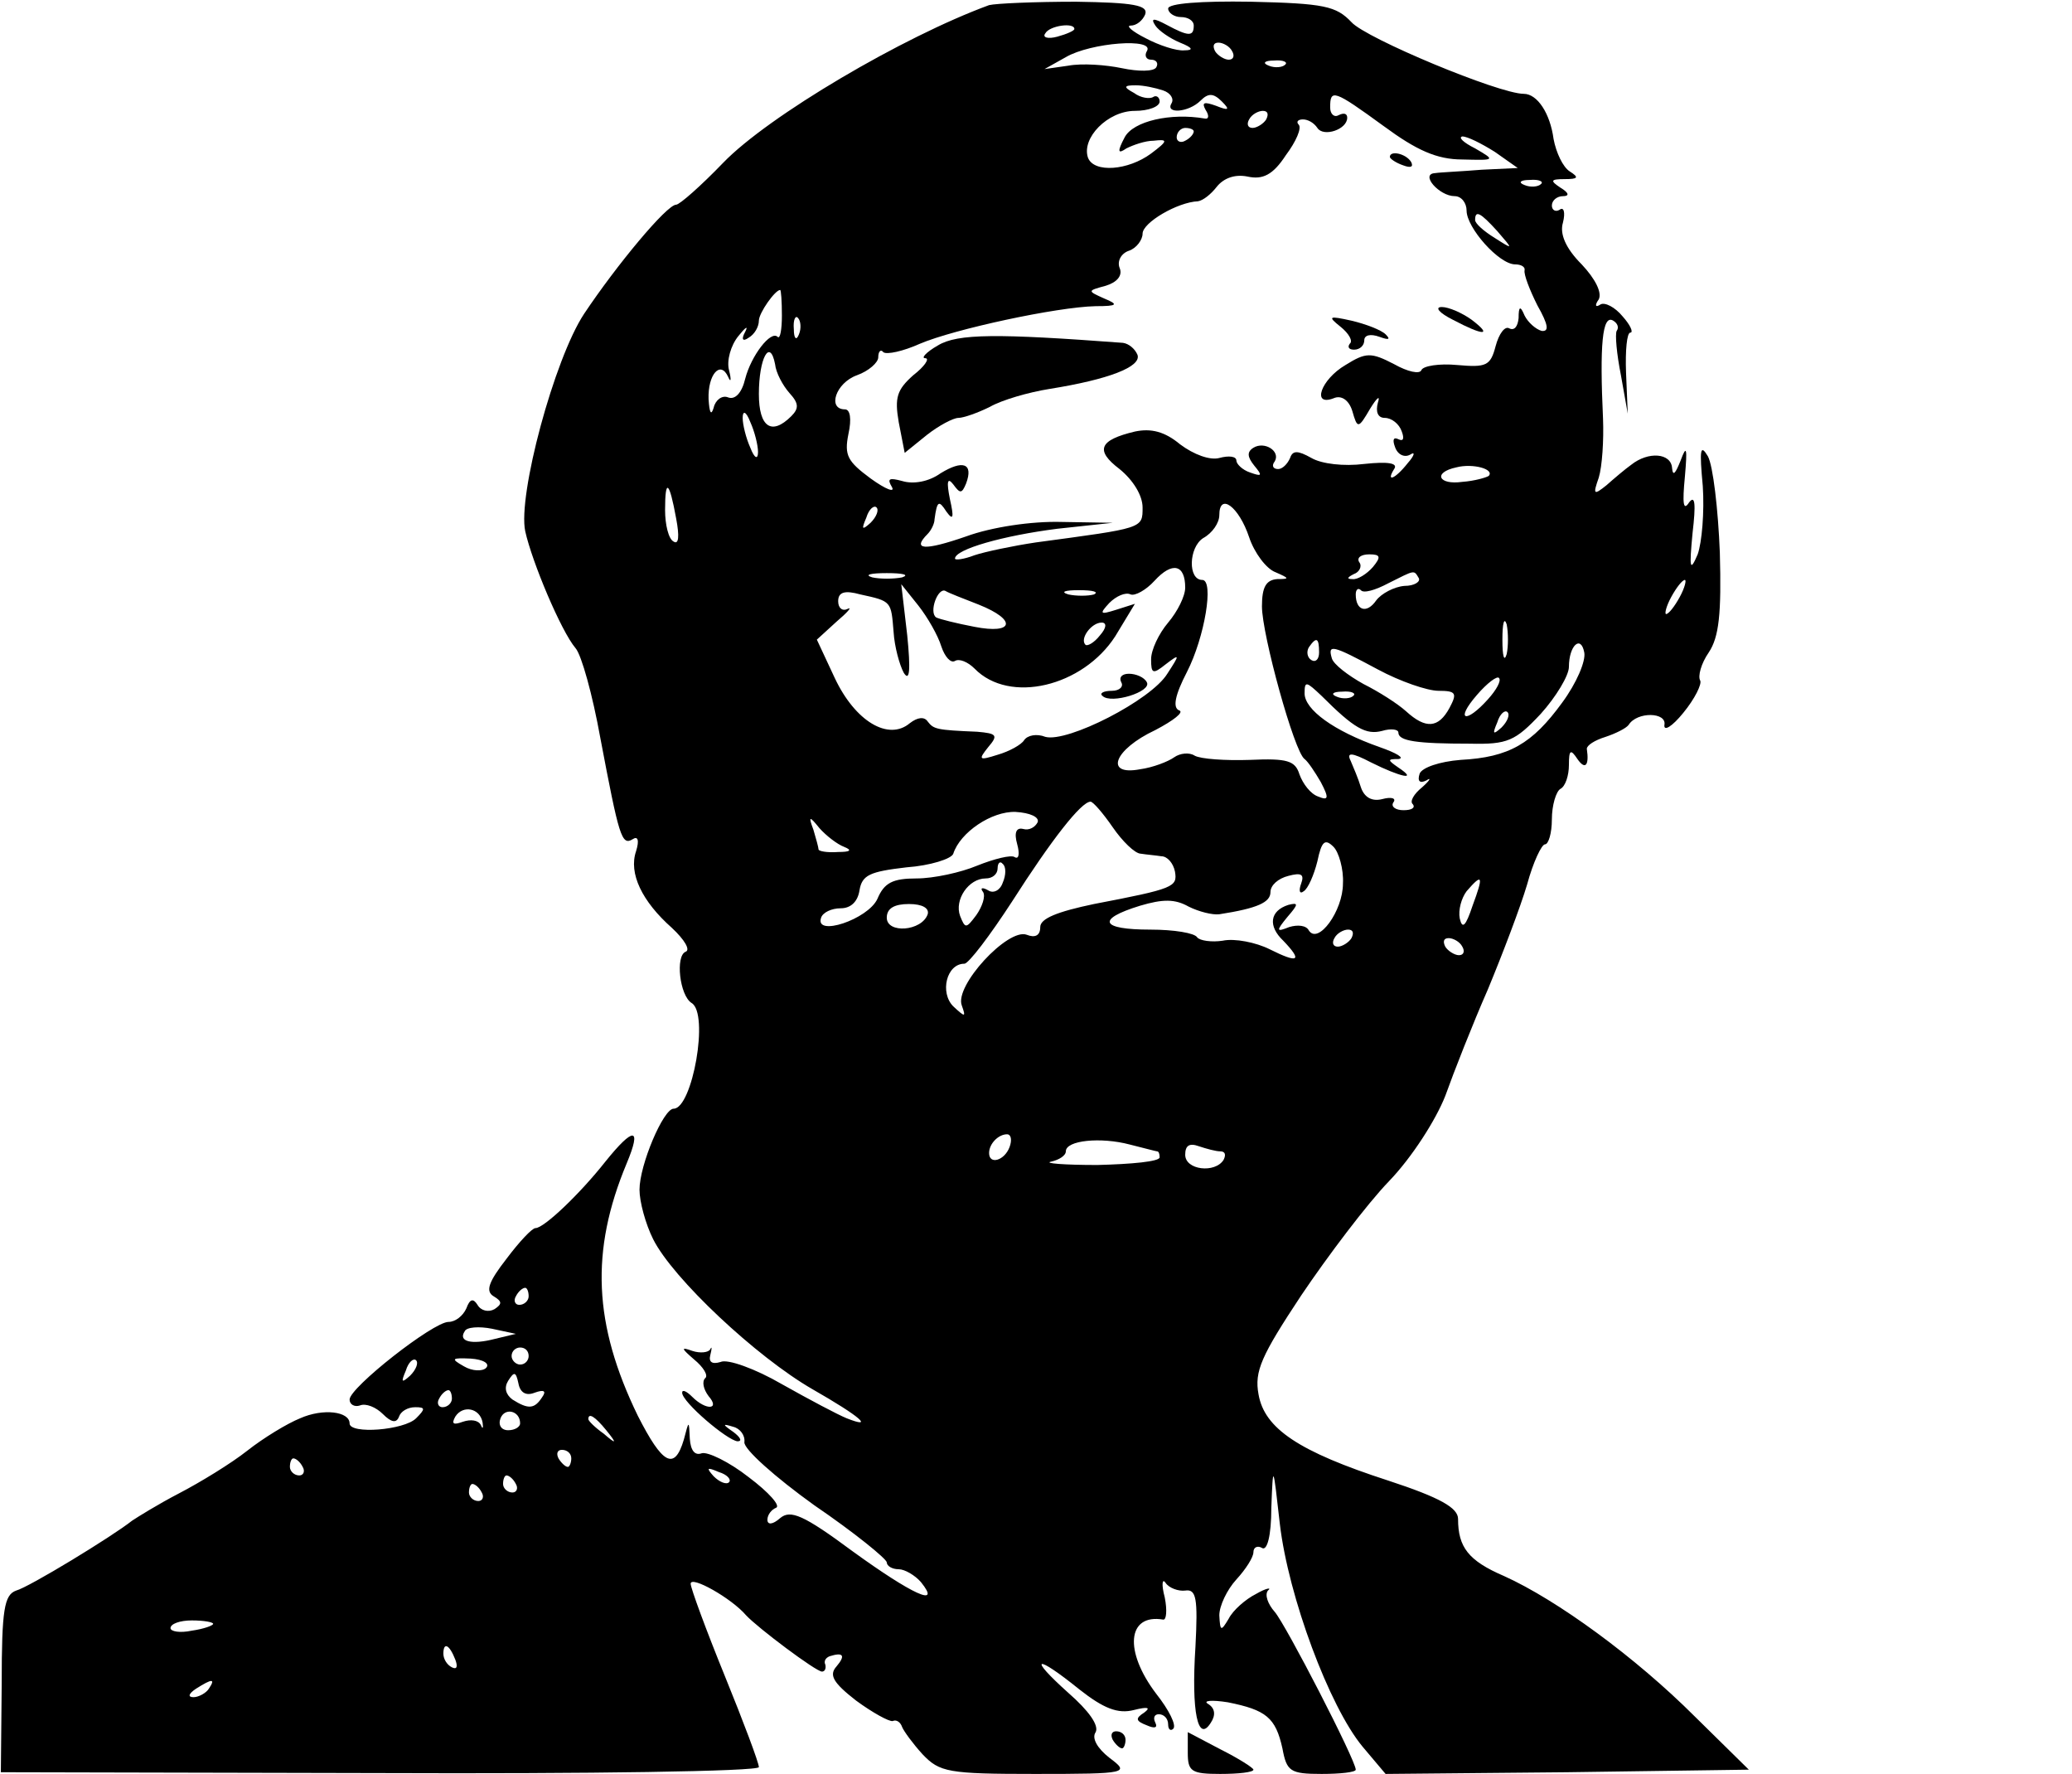 <?xml version="1.0" standalone="no"?>
<!DOCTYPE svg PUBLIC "-//W3C//DTD SVG 20010904//EN"
 "http://www.w3.org/TR/2001/REC-SVG-20010904/DTD/svg10.dtd">
<svg version="1.0" xmlns="http://www.w3.org/2000/svg"
 width="243pt" height="208pt" viewBox="0 0 243 208"
 preserveAspectRatio="xMidYMid meet">

<g transform="translate(0,208) scale(0.1,-0.1)"
fill="#000000" stroke="none">
<path d="M1160 2074 c-101 -37 -259 -130 -312 -185 -26 -27 -51 -49 -55 -49
-11 0 -70 -71 -108 -128 -35 -53 -78 -213 -69 -255 8 -36 42 -117 59 -137 7
-8 20 -55 29 -105 22 -116 25 -127 38 -119 6 4 8 -1 4 -14 -9 -26 7 -59 42
-90 15 -14 22 -26 16 -28 -12 -5 -7 -51 7 -60 21 -12 1 -124 -21 -124 -12 0
-40 -66 -40 -95 0 -14 7 -40 16 -58 23 -46 121 -138 187 -176 56 -32 73 -47
40 -34 -10 4 -44 22 -76 40 -31 18 -64 30 -72 26 -10 -3 -14 0 -12 8 2 8 2 11
0 7 -2 -4 -12 -5 -21 -2 -14 5 -13 3 2 -10 11 -9 17 -19 13 -22 -4 -4 -2 -13
4 -21 14 -16 -3 -17 -19 -1 -7 7 -12 9 -12 5 0 -11 53 -56 65 -57 6 0 3 5 -5
11 -13 9 -13 10 0 6 8 -2 14 -10 13 -18 -1 -8 36 -41 82 -74 47 -32 85 -63 85
-67 0 -4 6 -8 14 -8 7 0 19 -7 26 -15 25 -31 -11 -14 -80 36 -58 43 -73 49
-85 39 -9 -8 -15 -8 -15 -2 0 6 5 12 10 14 6 2 -8 18 -32 36 -23 18 -48 30
-55 28 -8 -3 -13 3 -14 17 -1 22 -1 22 -7 -1 -11 -37 -25 -29 -54 28 -52 107
-56 193 -13 296 18 43 8 43 -25 2 -30 -38 -72 -78 -82 -78 -4 0 -19 -16 -34
-36 -21 -27 -25 -38 -15 -44 10 -6 10 -9 1 -15 -7 -4 -16 -2 -20 5 -5 8 -9 7
-13 -4 -4 -9 -13 -16 -21 -16 -18 0 -116 -77 -116 -91 0 -6 6 -9 12 -7 7 3 19
-2 27 -10 10 -10 16 -11 19 -3 2 6 10 11 19 11 12 0 12 -2 1 -13 -14 -14 -78
-19 -78 -6 0 14 -31 18 -58 6 -15 -6 -43 -23 -62 -38 -19 -15 -55 -37 -80 -50
-25 -13 -49 -28 -55 -32 -24 -19 -121 -78 -136 -82 -14 -5 -17 -22 -17 -109
l-1 -104 445 -1 c244 -1 444 2 444 7 0 5 -18 53 -40 107 -22 54 -40 103 -40
108 0 10 48 -17 65 -37 14 -15 82 -66 89 -66 3 0 5 3 4 8 -2 4 0 8 5 10 16 5
19 1 8 -12 -9 -10 -4 -19 23 -40 19 -14 39 -25 43 -24 4 2 9 -1 11 -7 2 -5 13
-20 24 -32 20 -21 30 -23 132 -23 110 0 111 1 87 19 -14 11 -21 23 -16 30 4 8
-8 25 -32 46 -48 43 -39 46 13 4 28 -22 45 -29 64 -24 16 4 20 3 12 -3 -11 -7
-10 -10 3 -15 9 -4 13 -3 10 3 -3 6 -1 10 4 10 6 0 11 -5 11 -12 0 -6 3 -8 6
-5 4 4 -5 22 -20 41 -38 50 -34 94 8 87 4 -1 5 11 2 26 -4 15 -3 23 1 17 4 -6
15 -10 23 -9 13 2 15 -9 12 -66 -5 -77 3 -113 18 -89 6 9 5 17 -3 22 -7 4 4 5
23 2 45 -9 56 -18 64 -54 5 -27 9 -30 46 -30 22 0 40 2 40 5 0 11 -82 170 -95
185 -8 9 -12 20 -8 25 5 4 -2 3 -14 -4 -12 -6 -27 -19 -32 -29 -9 -15 -10 -15
-11 4 0 11 9 30 20 42 11 12 20 26 20 32 0 6 5 8 10 5 6 -4 11 14 11 47 2 52
2 52 10 -19 10 -85 58 -214 97 -261 l27 -32 213 2 213 3 -63 62 c-70 70 -162
137 -224 165 -42 18 -54 34 -54 67 0 13 -21 25 -82 45 -105 34 -145 61 -152
101 -5 27 3 45 50 116 31 46 77 107 103 134 27 28 55 72 66 100 10 28 32 84
50 125 17 41 38 96 46 123 7 26 17 47 21 47 4 0 8 13 8 29 0 17 5 33 10 36 6
3 10 16 10 28 0 18 2 19 10 7 9 -13 14 -8 11 12 0 4 9 10 22 14 12 4 24 10 27
14 10 16 45 15 42 0 -1 -8 9 -2 22 14 14 17 22 34 20 38 -3 5 1 20 10 33 12
18 15 45 13 117 -2 51 -8 102 -14 113 -9 15 -10 8 -6 -35 2 -30 -1 -66 -6 -80
-9 -21 -10 -17 -6 25 4 34 3 45 -4 36 -7 -11 -8 -1 -5 30 3 34 2 38 -5 19 -6
-15 -9 -19 -10 -9 -1 18 -28 20 -48 4 -7 -5 -20 -16 -29 -24 -15 -12 -16 -11
-9 9 4 13 6 44 5 69 -4 86 -1 123 12 115 5 -3 7 -8 4 -12 -2 -4 0 -27 5 -52
l8 -45 -2 48 c-1 26 1 47 5 47 4 0 0 9 -9 19 -9 11 -21 17 -26 14 -6 -4 -7 -1
-2 6 4 8 -4 24 -20 41 -19 19 -26 36 -22 49 3 12 1 19 -4 15 -5 -3 -9 0 -9 5
0 6 6 11 13 11 8 0 7 4 -3 10 -12 8 -12 10 5 10 16 0 17 2 6 9 -8 5 -16 22
-19 38 -4 30 -19 53 -35 53 -29 0 -185 65 -202 84 -18 19 -32 22 -118 24 -59
1 -97 -2 -97 -8 0 -5 7 -10 15 -10 8 0 15 -4 15 -10 0 -13 -6 -13 -32 1 -15 8
-19 8 -13 -1 4 -6 17 -15 29 -20 15 -6 16 -9 5 -9 -9 -1 -30 6 -45 14 -16 8
-24 15 -18 15 7 0 14 6 17 13 4 11 -14 14 -81 15 -48 0 -94 -2 -102 -4z m100
-28 c0 -2 -9 -6 -20 -9 -11 -3 -18 -1 -14 4 5 9 34 13 34 5z m85 -26 c-3 -5
-1 -10 5 -10 6 0 9 -4 6 -9 -3 -5 -21 -5 -40 -1 -19 4 -47 6 -63 3 l-28 -4 25
14 c29 17 105 23 95 7z m100 0 c3 -5 2 -10 -4 -10 -5 0 -13 5 -16 10 -3 6 -2
10 4 10 5 0 13 -4 16 -10z m62 -16 c-3 -3 -12 -4 -19 -1 -8 3 -5 6 6 6 11 1
17 -2 13 -5z m-143 -30 c9 -3 13 -10 10 -15 -8 -13 20 -11 34 3 9 9 15 9 25
-1 10 -10 8 -11 -7 -5 -14 5 -17 4 -12 -5 4 -6 4 -11 -1 -10 -40 7 -84 -3 -94
-22 -9 -17 -8 -20 2 -13 8 4 22 9 32 9 17 2 17 0 -3 -15 -27 -20 -67 -23 -74
-5 -8 23 23 55 55 55 16 0 29 5 29 11 0 5 -4 8 -8 5 -4 -2 -14 -1 -22 5 -13 7
-12 9 2 9 9 0 23 -3 32 -6z m259 -42 c38 -28 62 -39 92 -39 39 -1 39 -1 15 13
-14 7 -20 13 -15 14 6 0 22 -8 38 -18 l27 -19 -42 -2 c-24 -2 -49 -3 -55 -4
-18 -1 5 -27 23 -27 8 0 14 -8 14 -17 0 -20 38 -63 57 -63 7 0 12 -3 11 -7 -1
-5 6 -23 15 -41 13 -23 14 -31 5 -30 -7 2 -16 10 -20 18 -5 12 -7 11 -7 -3 -1
-10 -5 -15 -11 -12 -5 3 -12 -6 -16 -21 -6 -23 -11 -25 -45 -22 -21 2 -40 -1
-42 -6 -2 -5 -16 -2 -32 7 -27 14 -33 14 -57 -1 -29 -17 -40 -49 -14 -39 9 4
18 -2 22 -15 6 -21 7 -21 21 3 8 13 12 16 9 7 -3 -11 0 -18 8 -18 8 0 17 -7
20 -16 3 -8 2 -12 -4 -9 -6 3 -7 -1 -4 -9 3 -9 11 -13 18 -9 6 4 5 -1 -3 -10
-15 -19 -26 -23 -16 -7 5 7 -7 9 -35 6 -24 -3 -50 0 -62 7 -16 9 -22 9 -25 0
-3 -7 -9 -13 -14 -13 -6 0 -8 4 -4 9 7 12 -12 24 -25 16 -8 -5 -7 -11 1 -21
10 -12 9 -13 -5 -8 -9 3 -16 10 -16 14 0 5 -9 6 -20 3 -11 -3 -30 4 -46 16
-18 15 -34 19 -53 15 -42 -10 -47 -22 -18 -44 16 -13 27 -31 27 -45 0 -25 1
-24 -125 -41 -27 -4 -60 -11 -72 -15 -13 -5 -23 -6 -23 -4 0 11 57 27 120 35
l65 7 -60 1 c-35 1 -82 -6 -112 -17 -49 -17 -64 -16 -45 3 4 4 8 12 8 17 3 22
5 23 14 9 8 -11 9 -7 4 15 -4 20 -3 26 4 17 8 -11 10 -11 15 1 9 24 -4 28 -30
12 -14 -10 -32 -13 -45 -9 -15 4 -18 3 -12 -7 4 -7 -7 -3 -25 10 -27 20 -31
27 -26 52 4 18 2 29 -4 29 -21 0 -11 31 14 40 14 5 25 15 25 21 0 7 3 10 6 6
4 -3 23 1 43 10 40 17 160 43 206 44 26 0 27 2 10 9 -20 9 -20 9 2 15 13 4 20
12 16 21 -3 8 2 17 11 20 9 3 16 13 16 20 0 13 41 37 65 38 6 1 15 8 22 17 8
10 21 15 36 12 18 -4 30 2 45 25 12 16 19 32 15 36 -3 3 -1 6 5 6 6 0 13 -4
17 -10 7 -11 35 -2 35 12 0 5 -4 6 -10 3 -5 -3 -10 1 -10 9 0 22 4 21 63 -22z
m-138 8 c-3 -5 -11 -10 -16 -10 -6 0 -7 5 -4 10 3 6 11 10 16 10 6 0 7 -4 4
-10z m-85 -14 c0 -3 -4 -8 -10 -11 -5 -3 -10 -1 -10 4 0 6 5 11 10 11 6 0 10
-2 10 -4z m407 -62 c-3 -3 -12 -4 -19 -1 -8 3 -5 6 6 6 11 1 17 -2 13 -5z
m-51 -55 c19 -22 19 -22 -3 -8 -13 8 -23 17 -23 21 0 12 6 9 26 -13z m-839
-99 c0 -16 -2 -28 -5 -25 -8 8 -31 -22 -38 -49 -4 -17 -12 -25 -20 -22 -7 3
-15 -3 -17 -12 -3 -10 -5 -6 -6 10 -1 29 14 46 23 26 3 -7 4 -4 1 8 -3 11 2
29 11 40 8 10 12 13 8 5 -5 -9 -3 -12 4 -7 7 4 12 13 12 20 0 9 19 36 25 36 1
0 2 -13 2 -30z m20 -22 c-3 -8 -6 -5 -6 6 -1 11 2 17 5 13 3 -3 4 -12 1 -19z
m-11 -69 c11 -12 11 -18 2 -27 -23 -23 -38 -13 -38 26 0 42 13 66 19 35 1 -10
9 -25 17 -34z m-37 -69 c0 -9 -4 -8 -9 5 -5 11 -9 27 -9 35 0 9 4 8 9 -5 5
-11 9 -27 9 -35z m857 -28 c-3 -2 -17 -6 -31 -7 -28 -4 -35 11 -7 17 19 5 45
-2 38 -10z m-953 -50 c4 -21 3 -31 -3 -27 -6 3 -10 20 -10 37 0 38 5 34 13
-10z m228 -5 c-10 -9 -11 -8 -5 6 3 10 9 15 12 12 3 -3 0 -11 -7 -18z m444
-17 c6 -18 20 -37 31 -41 16 -7 17 -8 2 -8 -13 -1 -18 -9 -18 -32 0 -33 38
-171 50 -179 4 -3 12 -15 19 -27 10 -19 9 -22 -3 -17 -9 3 -18 15 -22 26 -5
16 -14 19 -58 17 -29 -1 -58 1 -65 5 -6 4 -17 3 -24 -2 -7 -5 -25 -12 -40 -14
-42 -8 -31 23 18 46 21 11 34 21 28 23 -8 3 -5 18 9 45 21 41 32 108 18 108
-17 0 -16 38 1 49 11 6 19 18 19 27 0 27 23 10 35 -26z m145 -35 c-7 -8 -18
-15 -24 -14 -7 0 -6 2 2 6 6 2 10 9 6 14 -3 5 2 9 12 9 13 0 14 -3 4 -15z
m-220 -24 c0 -10 -9 -28 -20 -41 -11 -13 -20 -32 -20 -43 0 -17 2 -18 17 -6
17 13 17 12 2 -11 -19 -31 -117 -81 -143 -74 -10 4 -21 2 -25 -4 -3 -5 -17
-13 -31 -17 -22 -7 -23 -6 -11 9 12 14 10 16 -13 18 -48 2 -51 3 -58 12 -4 6
-12 5 -21 -2 -25 -21 -64 2 -88 53 l-21 45 23 21 c13 11 19 18 13 15 -6 -3
-11 1 -11 9 0 11 8 13 26 8 37 -8 36 -8 39 -44 1 -17 7 -39 12 -48 7 -11 8 4
4 44 l-7 60 20 -25 c11 -14 23 -35 27 -48 4 -12 11 -20 16 -17 5 3 15 -1 23
-9 41 -42 127 -21 165 38 l23 38 -22 -7 c-19 -6 -20 -5 -8 8 8 8 19 13 25 10
5 -2 18 5 28 16 21 23 36 19 36 -8z m-332 12 c-10 -2 -26 -2 -35 0 -10 3 -2 5
17 5 19 0 27 -2 18 -5z m606 -1 c2 -4 -5 -9 -17 -9 -12 -1 -27 -9 -33 -17 -11
-16 -24 -12 -24 7 0 6 3 8 6 5 3 -4 17 0 32 8 32 16 30 16 36 6z m306 -22 c-6
-11 -13 -20 -16 -20 -2 0 0 9 6 20 6 11 13 20 16 20 2 0 0 -9 -6 -20z m-822
-9 c45 -18 41 -35 -5 -26 -21 4 -41 9 -45 11 -9 6 2 36 11 31 3 -2 21 -9 39
-16z m135 12 c-7 -2 -21 -2 -30 0 -10 3 -4 5 12 5 17 0 24 -2 18 -5z m484 -70
c-3 -10 -5 -2 -5 17 0 19 2 27 5 18 2 -10 2 -26 0 -35z m-477 22 c-7 -9 -15
-13 -17 -11 -7 7 7 26 19 26 6 0 6 -6 -2 -15z m257 -20 c0 -8 -4 -12 -9 -9 -5
3 -6 10 -3 15 9 13 12 11 12 -6z m285 -59 c-35 -48 -62 -64 -119 -67 -25 -2
-45 -9 -48 -16 -3 -9 0 -12 8 -8 6 4 4 0 -5 -8 -10 -8 -15 -17 -11 -20 3 -4
-1 -7 -11 -7 -9 0 -15 4 -12 9 4 5 -2 7 -13 4 -12 -3 -21 2 -25 14 -3 10 -9
24 -12 31 -5 10 1 10 24 -2 34 -17 56 -22 32 -6 -13 9 -13 10 0 10 8 1 -2 7
-22 14 -54 19 -88 44 -88 63 0 15 2 14 20 -3 38 -38 52 -46 71 -41 10 3 19 2
19 -2 0 -10 22 -13 84 -13 44 -1 53 3 83 35 18 20 33 45 33 55 0 25 14 38 18
17 2 -10 -9 -36 -26 -59z m-216 39 c26 -14 58 -25 71 -25 21 0 22 -3 13 -20
-13 -24 -28 -25 -51 -4 -10 9 -32 23 -50 32 -18 10 -35 23 -37 30 -5 17 0 16
54 -13z m129 -35 c-26 -29 -39 -25 -13 5 12 14 24 23 26 20 3 -3 -3 -14 -13
-25z m-158 4 c-3 -3 -12 -4 -19 -1 -8 3 -5 6 6 6 11 1 17 -2 13 -5z m174 -37
c-10 -9 -11 -8 -5 6 3 10 9 15 12 12 3 -3 0 -11 -7 -18z m-456 -117 c11 -16
26 -31 33 -31 6 -1 18 -2 24 -3 7 0 14 -8 16 -18 3 -18 -1 -20 -95 -38 -43 -9
-63 -17 -63 -27 0 -10 -6 -13 -16 -9 -22 8 -85 -60 -76 -83 5 -14 4 -14 -10
-1 -16 16 -8 50 13 50 5 0 30 33 56 73 46 72 81 117 92 117 3 0 15 -14 26 -30z
m-88 6 c-3 -6 -10 -10 -17 -8 -8 2 -11 -4 -7 -18 3 -11 2 -18 -3 -15 -4 3 -24
-2 -44 -10 -19 -8 -51 -15 -71 -15 -28 0 -38 -5 -46 -24 -11 -24 -74 -45 -66
-22 2 6 12 11 23 11 12 0 20 8 22 21 3 18 12 22 55 27 28 2 53 10 55 16 8 25
45 50 73 49 17 -1 28 -6 26 -12z m-227 -29 c10 -4 7 -6 -7 -6 -13 -1 -23 1
-23 3 0 2 -3 13 -6 23 -6 16 -5 17 7 2 8 -9 21 -19 29 -22z m585 -43 c0 -32
-29 -72 -40 -55 -3 6 -13 7 -23 4 -15 -6 -16 -5 -2 12 13 15 13 17 1 14 -22
-7 -24 -25 -6 -42 23 -24 18 -27 -16 -10 -16 8 -41 13 -55 10 -13 -2 -27 0
-30 4 -3 5 -27 9 -55 9 -58 0 -64 12 -12 28 27 8 41 8 57 -1 12 -6 28 -10 36
-9 45 7 60 14 60 26 0 8 9 16 21 19 15 4 19 2 15 -9 -3 -8 -2 -13 3 -9 5 3 12
19 16 35 5 24 9 27 19 17 6 -6 12 -26 11 -43z m-399 1 c-3 -9 -11 -13 -17 -9
-7 4 -10 3 -6 -2 3 -5 -1 -17 -8 -27 -12 -16 -13 -16 -19 -1 -7 19 10 44 30
44 8 0 14 5 14 12 0 6 3 9 6 5 4 -3 4 -13 0 -22z m551 -27 c-8 -24 -12 -28
-15 -15 -2 10 2 24 8 32 19 22 20 18 7 -17z m-639 -10 c-7 -20 -48 -23 -48 -4
0 11 9 16 26 16 16 0 24 -5 22 -12z m497 -28 c-3 -5 -11 -10 -16 -10 -6 0 -7
5 -4 10 3 6 11 10 16 10 6 0 7 -4 4 -10z m130 -10 c3 -5 2 -10 -4 -10 -5 0
-13 5 -16 10 -3 6 -2 10 4 10 5 0 13 -4 16 -10z m-531 -235 c-6 -16 -24 -21
-24 -7 0 11 11 22 21 22 5 0 6 -7 3 -15z m173 -5 c2 0 3 -3 3 -7 0 -5 -33 -8
-73 -9 -39 0 -64 2 -54 4 9 2 17 7 17 12 0 13 41 17 75 8 16 -4 31 -8 32 -8z
m74 0 c6 0 7 -4 4 -10 -10 -16 -45 -12 -45 6 0 11 5 14 16 10 9 -3 20 -6 25
-6z m-811 -170 c0 -5 -5 -10 -11 -10 -5 0 -7 5 -4 10 3 6 8 10 11 10 2 0 4 -4
4 -10z m-40 -50 c-27 -7 -43 -3 -35 9 2 5 17 6 32 3 l28 -6 -25 -6z m40 -20
c0 -5 -4 -10 -10 -10 -5 0 -10 5 -10 10 0 6 5 10 10 10 6 0 10 -4 10 -10z
m-139 -23 c-10 -9 -11 -8 -5 6 3 10 9 15 12 12 3 -3 0 -11 -7 -18z m89 9 c-4
-4 -16 -4 -26 2 -16 9 -14 10 8 9 15 -1 23 -6 18 -11z m57 -29 c11 4 14 2 9
-5 -9 -14 -16 -15 -35 -3 -8 6 -10 14 -5 22 7 11 9 11 12 -3 2 -11 9 -15 19
-11z m-97 -7 c0 -5 -5 -10 -11 -10 -5 0 -7 5 -4 10 3 6 8 10 11 10 2 0 4 -4 4
-10z m36 -28 c1 -7 0 -8 -2 -3 -3 6 -12 7 -21 4 -11 -4 -14 -3 -9 6 9 14 29
10 32 -7z m44 -1 c0 -4 -6 -8 -14 -8 -8 0 -12 6 -9 14 5 13 23 9 23 -6z m101
-8 c13 -16 12 -17 -3 -4 -10 7 -18 15 -18 17 0 8 8 3 21 -13z m-41 -33 c0 -5
-2 -10 -4 -10 -3 0 -8 5 -11 10 -3 6 -1 10 4 10 6 0 11 -4 11 -10z m-315 -10
c3 -5 1 -10 -4 -10 -6 0 -11 5 -11 10 0 6 2 10 4 10 3 0 8 -4 11 -10z m500
-18 c-3 -3 -11 0 -18 7 -9 10 -8 11 6 5 10 -3 15 -9 12 -12z m-250 -2 c3 -5 1
-10 -4 -10 -6 0 -11 5 -11 10 0 6 2 10 4 10 3 0 8 -4 11 -10z m-40 -10 c3 -5
1 -10 -4 -10 -6 0 -11 5 -11 10 0 6 2 10 4 10 3 0 8 -4 11 -10z m-315 -154 c0
-2 -11 -6 -25 -8 -14 -3 -25 -1 -25 3 0 5 11 9 25 9 14 0 25 -2 25 -4z m284
-42 c3 -8 2 -12 -4 -9 -6 3 -10 10 -10 16 0 14 7 11 14 -7z m-289 -34 c-3 -5
-12 -10 -18 -10 -7 0 -6 4 3 10 19 12 23 12 15 0z"/>
<path d="M1630 1896 c0 -2 7 -7 16 -10 8 -3 12 -2 9 4 -6 10 -25 14 -25 6z"/>
<path d="M1704 1705 c36 -19 47 -19 22 0 -11 8 -27 15 -35 15 -9 0 -3 -7 13
-15z"/>
<path d="M1572 1697 c10 -8 15 -17 11 -20 -3 -4 -1 -7 5 -7 7 0 12 5 12 11 0
6 7 8 18 4 11 -4 13 -3 7 3 -5 5 -23 12 -40 16 -27 6 -28 5 -13 -7z"/>
<path d="M1100 1675 c-14 -8 -20 -15 -15 -15 6 0 -1 -10 -14 -20 -19 -17 -22
-26 -17 -55 l7 -36 26 21 c14 11 31 20 37 20 6 0 23 6 37 13 14 8 45 17 70 21
69 11 108 26 103 40 -3 7 -10 13 -17 14 -147 11 -194 11 -217 -3z"/>
<path d="M1315 1280 c3 -5 -2 -10 -11 -10 -10 0 -15 -3 -11 -6 10 -10 58 5 52
16 -3 6 -13 10 -21 10 -8 0 -12 -4 -9 -10z"/>
<path d="M1305 40 c3 -5 8 -10 11 -10 2 0 4 5 4 10 0 6 -5 10 -11 10 -5 0 -7
-4 -4 -10z"/>
<path d="M1393 25 c0 -22 4 -25 38 -25 22 0 39 2 39 5 0 2 -17 13 -39 24 l-38
20 0 -24z"/>
</g>
</svg>
